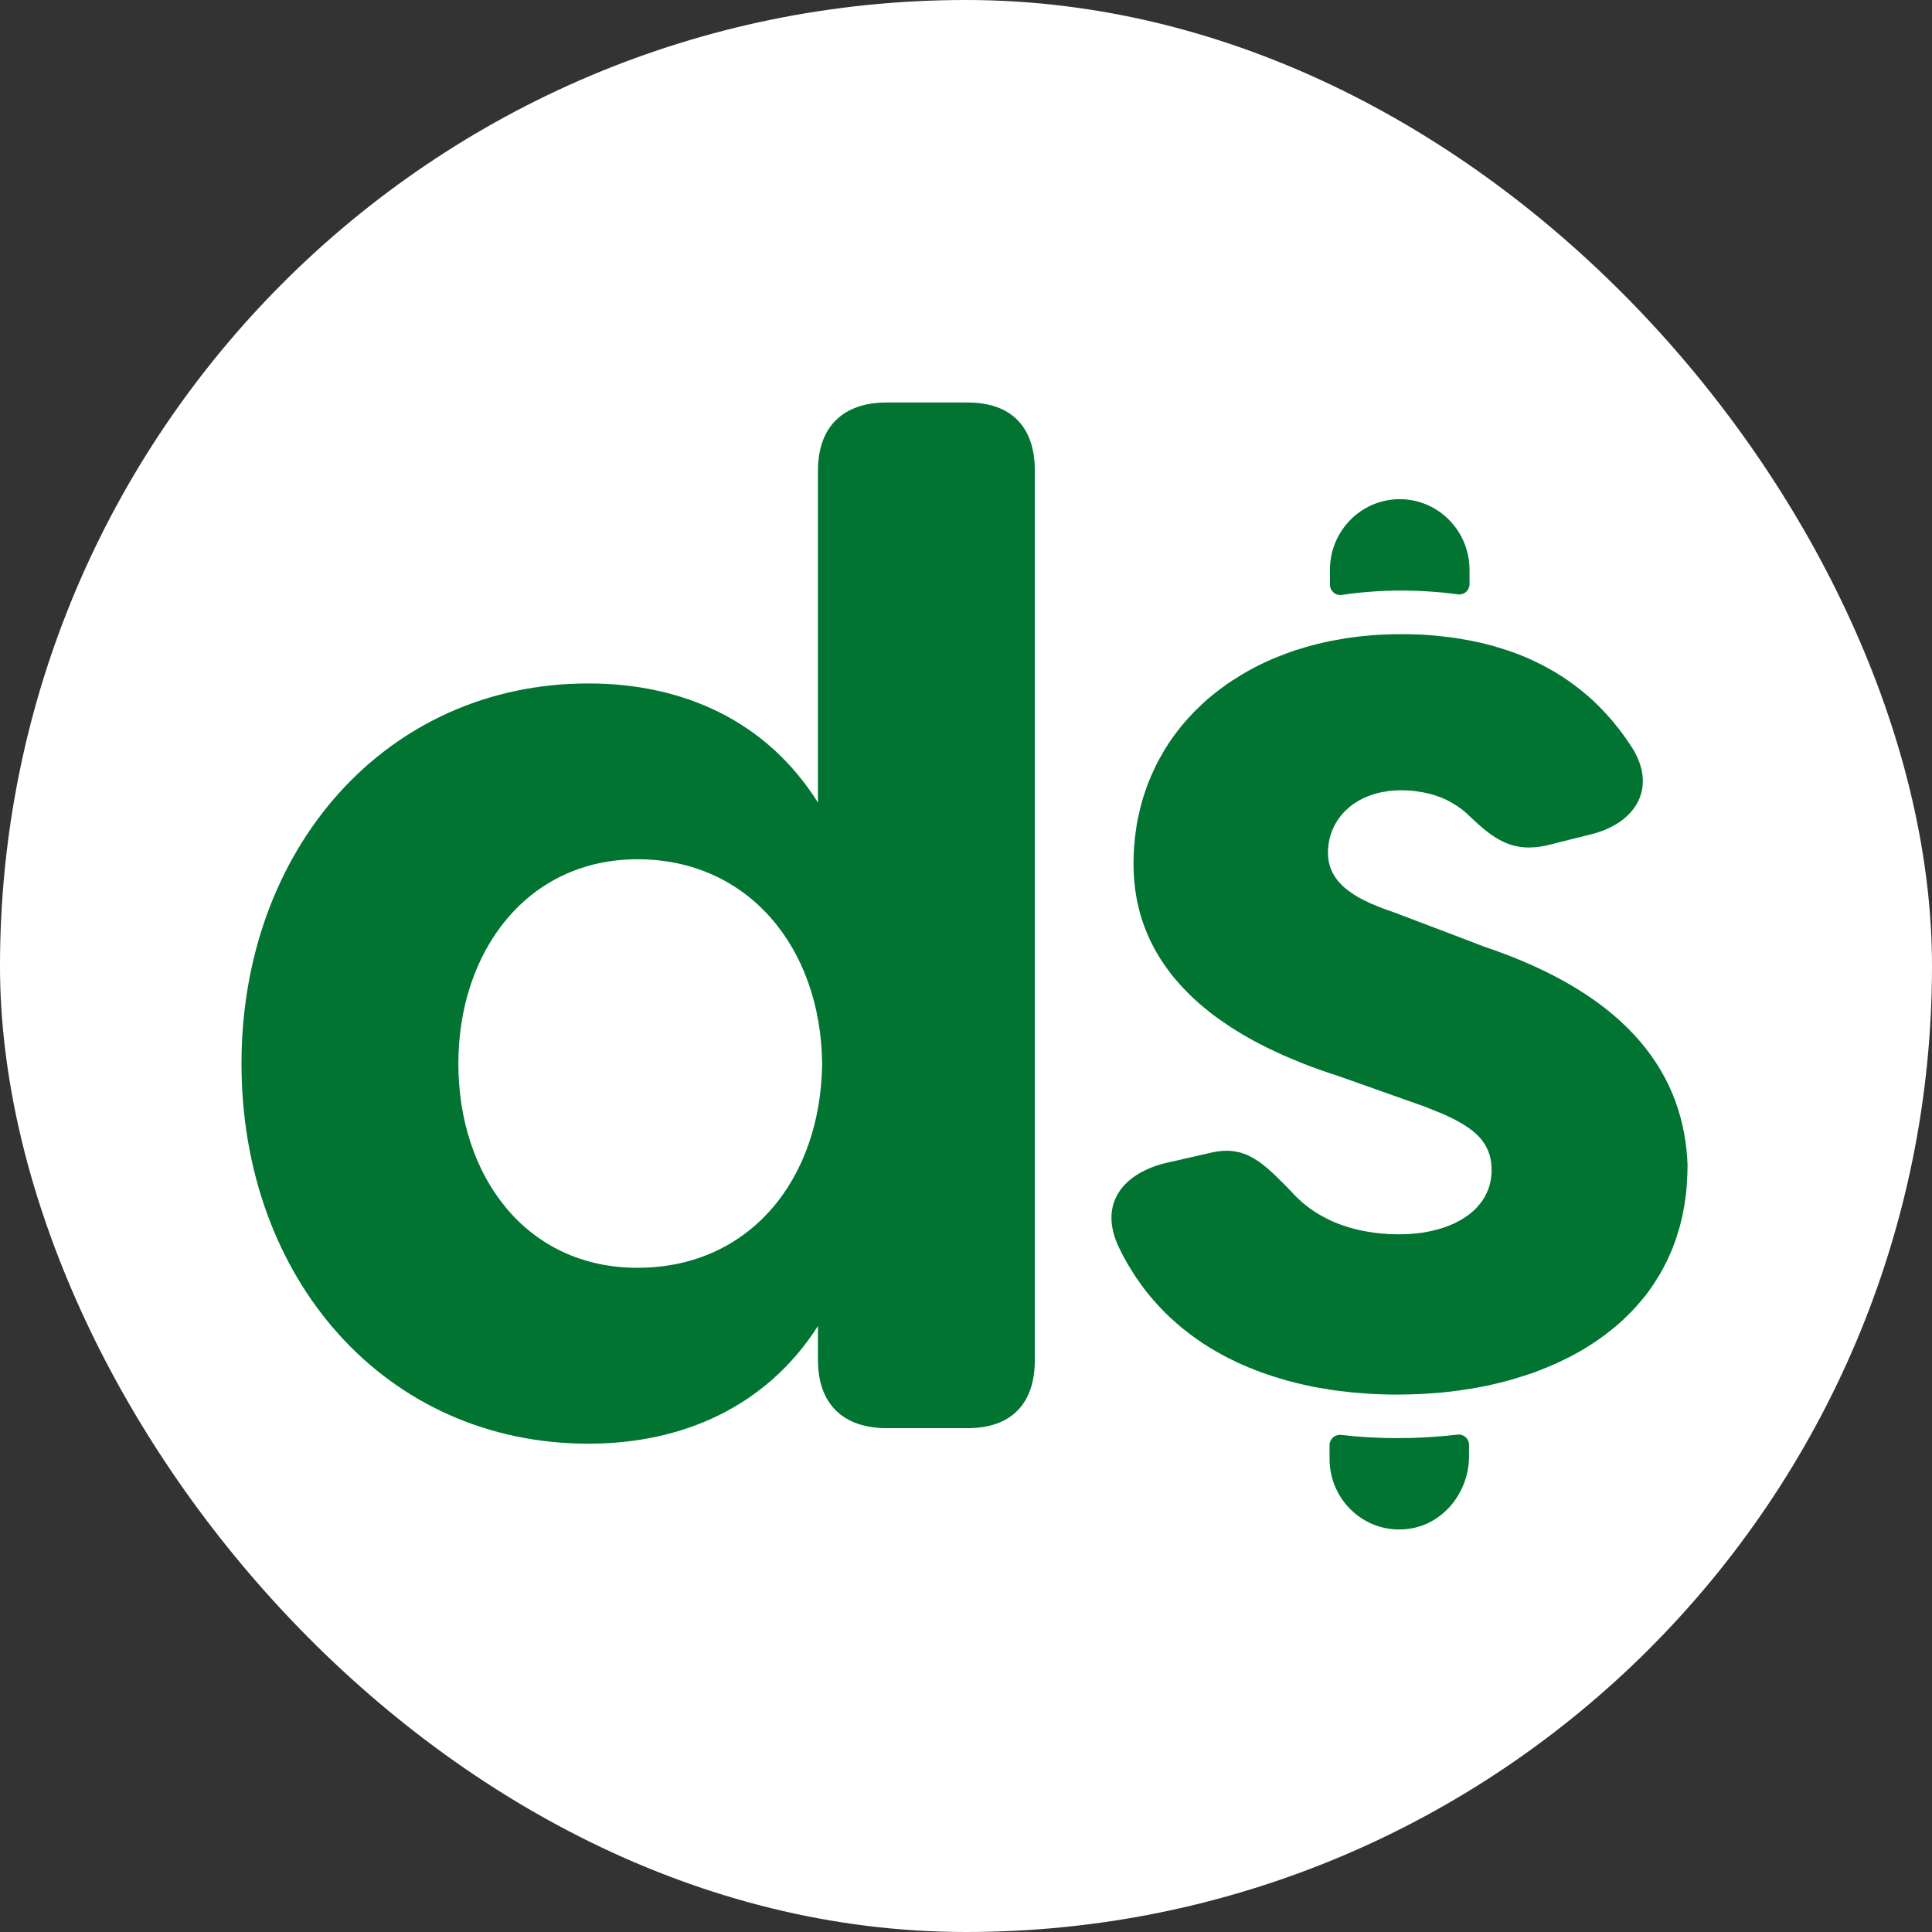 <svg width="24" height="24" viewBox="0 0 24 24" fill="none" xmlns="http://www.w3.org/2000/svg">
<rect x="0" y="0" width="24" height="24" fill="#333333" stroke="none"/>
<g clip-path="url(#clip0_238_2024)">
<rect width="24" height="24" rx="12" fill="white"/>
<path d="M3 13.212C3 10.551 4.79 8.49 7.311 8.49C8.476 8.49 9.519 8.948 10.161 9.97V5.846C10.161 5.3 10.475 5 11.013 5H12.021C12.559 5 12.855 5.3 12.855 5.846V16.895C12.855 17.441 12.559 17.741 12.021 17.741H11.013C10.475 17.741 10.161 17.441 10.161 16.895V16.472C9.519 17.476 8.475 17.934 7.311 17.934C4.79 17.934 3 15.891 3 13.212ZM10.213 13.212C10.196 11.767 9.292 10.674 7.919 10.674C6.546 10.674 5.694 11.82 5.694 13.212C5.694 14.604 6.529 15.749 7.919 15.749C9.309 15.749 10.196 14.657 10.213 13.212Z" fill="#007430"/>
<path d="M14.344 16.167C14.266 16.081 14.196 15.989 14.129 15.892C14.194 15.989 14.266 16.081 14.344 16.167Z" fill="#007430"/>
<path d="M18.255 7.081V7.256C18.255 7.336 18.185 7.395 18.108 7.383C17.881 7.352 17.645 7.336 17.4 7.336C17.155 7.336 16.904 7.355 16.669 7.39C16.591 7.402 16.521 7.343 16.521 7.262V7.079C16.521 6.594 16.909 6.201 17.388 6.201C17.866 6.201 18.255 6.594 18.255 7.079V7.081Z" fill="#007430"/>
<path d="M18.249 17.948V18.088C18.249 18.536 17.93 18.939 17.49 18.993C16.963 19.058 16.516 18.643 16.516 18.121V17.954C16.516 17.875 16.582 17.817 16.66 17.825C16.888 17.852 17.123 17.865 17.366 17.865C17.609 17.865 17.867 17.85 18.105 17.821C18.181 17.812 18.249 17.871 18.249 17.95V17.948Z" fill="#007430"/>
<path d="M14.344 16.167C14.266 16.081 14.196 15.989 14.129 15.892C14.194 15.989 14.266 16.081 14.344 16.167Z" fill="#007430"/>
<path d="M20.963 14.487C20.963 14.557 20.96 14.628 20.955 14.695C20.954 14.732 20.951 14.768 20.947 14.803C20.944 14.833 20.94 14.861 20.936 14.89C20.934 14.909 20.931 14.926 20.928 14.944C20.923 14.978 20.918 15.01 20.911 15.041C20.904 15.085 20.895 15.125 20.884 15.166C20.876 15.203 20.866 15.24 20.855 15.276C20.834 15.349 20.81 15.421 20.783 15.489C20.77 15.525 20.755 15.56 20.739 15.594C20.738 15.598 20.736 15.601 20.735 15.604C20.721 15.637 20.704 15.671 20.686 15.704C20.675 15.728 20.663 15.751 20.65 15.774C20.633 15.808 20.613 15.84 20.591 15.873C20.569 15.912 20.543 15.951 20.517 15.989C20.49 16.028 20.462 16.066 20.433 16.104C20.431 16.105 20.43 16.106 20.428 16.108C20.398 16.147 20.366 16.183 20.333 16.221C20.301 16.258 20.266 16.294 20.231 16.329C20.197 16.363 20.159 16.398 20.123 16.431C20.086 16.464 20.047 16.497 20.007 16.528C19.902 16.613 19.789 16.69 19.669 16.762C19.647 16.775 19.625 16.788 19.603 16.8C19.567 16.82 19.53 16.84 19.493 16.859C19.446 16.882 19.399 16.905 19.351 16.928C19.303 16.95 19.254 16.971 19.205 16.991C19.16 17.009 19.113 17.028 19.066 17.046C19.062 17.047 19.058 17.048 19.054 17.05C19.003 17.067 18.951 17.085 18.899 17.101C18.848 17.117 18.794 17.134 18.741 17.148C18.688 17.163 18.634 17.177 18.58 17.189C18.54 17.198 18.5 17.208 18.46 17.216C18.39 17.231 18.32 17.243 18.248 17.255C18.237 17.255 18.225 17.259 18.214 17.259C18.154 17.27 18.094 17.278 18.033 17.285C17.962 17.294 17.89 17.301 17.818 17.306H17.806C17.75 17.312 17.694 17.315 17.637 17.317C17.548 17.321 17.457 17.324 17.365 17.324C17.292 17.324 17.218 17.324 17.146 17.32C17.099 17.319 17.051 17.316 17.003 17.313C16.945 17.309 16.889 17.305 16.833 17.3C16.809 17.3 16.787 17.296 16.763 17.293C16.731 17.29 16.699 17.286 16.667 17.282C16.616 17.277 16.565 17.27 16.515 17.262C16.505 17.261 16.496 17.259 16.487 17.256C16.428 17.248 16.372 17.238 16.315 17.227C16.305 17.225 16.296 17.223 16.287 17.221C16.227 17.209 16.168 17.196 16.109 17.181C16.096 17.178 16.084 17.175 16.071 17.171C16.013 17.158 15.957 17.142 15.902 17.124C15.839 17.106 15.776 17.086 15.716 17.064C15.694 17.058 15.671 17.05 15.648 17.04C15.608 17.025 15.568 17.011 15.53 16.993C15.516 16.989 15.504 16.985 15.492 16.978C15.475 16.971 15.458 16.963 15.44 16.956C15.4 16.939 15.362 16.921 15.324 16.902C15.306 16.893 15.288 16.885 15.27 16.875C15.268 16.875 15.266 16.874 15.264 16.873C15.215 16.848 15.167 16.823 15.119 16.794C15.116 16.793 15.114 16.791 15.111 16.79C15.055 16.758 14.999 16.724 14.946 16.689C14.944 16.689 14.944 16.687 14.943 16.687C14.9 16.659 14.858 16.629 14.816 16.598C14.796 16.583 14.775 16.569 14.755 16.552C14.702 16.512 14.651 16.47 14.6 16.424C14.56 16.39 14.523 16.355 14.486 16.319C14.44 16.274 14.398 16.229 14.356 16.182C14.351 16.177 14.347 16.172 14.343 16.167C14.266 16.081 14.195 15.989 14.129 15.891C14.118 15.877 14.107 15.862 14.097 15.845C14.095 15.843 14.092 15.839 14.09 15.835C14.062 15.791 14.034 15.745 14.007 15.7C14.003 15.693 13.999 15.685 13.995 15.678C13.963 15.624 13.934 15.567 13.906 15.509C13.645 14.98 13.923 14.592 14.462 14.452L15 14.329C15.088 14.306 15.166 14.295 15.238 14.295C15.266 14.295 15.294 14.296 15.32 14.301C15.336 14.302 15.352 14.305 15.367 14.309C15.378 14.31 15.388 14.313 15.398 14.315C15.402 14.315 15.406 14.315 15.408 14.318C15.424 14.322 15.439 14.328 15.455 14.333C15.472 14.338 15.488 14.345 15.504 14.353C15.528 14.364 15.552 14.376 15.576 14.391C15.6 14.405 15.624 14.421 15.647 14.437C15.772 14.526 15.896 14.653 16.044 14.805C16.064 14.828 16.085 14.851 16.108 14.872C16.127 14.891 16.148 14.91 16.168 14.928C16.192 14.949 16.216 14.968 16.24 14.987C16.257 15.001 16.275 15.014 16.293 15.026C16.303 15.033 16.312 15.039 16.321 15.045C16.341 15.059 16.363 15.072 16.384 15.085C16.427 15.11 16.471 15.133 16.516 15.155C16.548 15.171 16.579 15.184 16.612 15.197C16.648 15.211 16.685 15.224 16.723 15.236C16.752 15.245 16.783 15.255 16.815 15.263C16.848 15.272 16.881 15.28 16.916 15.287C16.957 15.295 17 15.303 17.044 15.309C17.067 15.313 17.089 15.316 17.113 15.318C17.131 15.321 17.148 15.322 17.166 15.324C17.18 15.325 17.193 15.326 17.208 15.326C17.23 15.329 17.255 15.331 17.279 15.331C17.313 15.332 17.348 15.333 17.383 15.333C17.468 15.333 17.549 15.328 17.626 15.318C17.654 15.316 17.681 15.312 17.708 15.306C17.736 15.302 17.764 15.295 17.79 15.289C17.82 15.283 17.846 15.276 17.873 15.268C17.874 15.268 17.876 15.268 17.877 15.267C17.912 15.258 17.946 15.247 17.978 15.233C17.981 15.233 17.982 15.232 17.984 15.232C18.012 15.221 18.038 15.21 18.064 15.198C18.077 15.191 18.09 15.186 18.102 15.178C18.118 15.171 18.134 15.163 18.15 15.152C18.161 15.147 18.172 15.14 18.182 15.133C18.204 15.12 18.226 15.103 18.248 15.088C18.248 15.087 18.249 15.087 18.249 15.087C18.27 15.071 18.292 15.052 18.312 15.033C18.33 15.017 18.348 14.999 18.362 14.98C18.4 14.938 18.432 14.893 18.457 14.843C18.466 14.825 18.474 14.807 18.481 14.79C18.486 14.779 18.489 14.77 18.493 14.759C18.501 14.737 18.506 14.716 18.512 14.693C18.517 14.67 18.521 14.647 18.524 14.622C18.528 14.595 18.529 14.568 18.529 14.54C18.529 14.511 18.528 14.486 18.525 14.461C18.525 14.456 18.525 14.452 18.525 14.447C18.522 14.425 18.518 14.405 18.513 14.384C18.513 14.382 18.513 14.379 18.512 14.376C18.508 14.356 18.502 14.337 18.494 14.318C18.493 14.314 18.492 14.31 18.489 14.305C18.484 14.288 18.477 14.275 18.469 14.26C18.465 14.251 18.46 14.241 18.454 14.232C18.452 14.225 18.448 14.22 18.444 14.214C18.436 14.201 18.426 14.187 18.417 14.175C18.405 14.157 18.39 14.141 18.376 14.125C18.366 14.114 18.356 14.103 18.344 14.094C18.334 14.083 18.324 14.073 18.313 14.065C18.294 14.049 18.274 14.033 18.252 14.017C18.218 13.992 18.182 13.969 18.142 13.947C18.118 13.933 18.093 13.919 18.068 13.906C18.037 13.89 18.006 13.875 17.973 13.86C17.948 13.848 17.922 13.837 17.896 13.826C17.88 13.819 17.864 13.813 17.846 13.806C17.798 13.786 17.749 13.767 17.696 13.746L16.601 13.358C16.575 13.35 16.547 13.341 16.519 13.332C16.373 13.283 16.213 13.225 16.048 13.154C15.981 13.127 15.915 13.098 15.847 13.065C15.813 13.05 15.779 13.034 15.745 13.017C15.711 13 15.678 12.983 15.643 12.965C15.54 12.912 15.439 12.854 15.339 12.791C15.306 12.771 15.272 12.749 15.239 12.726C15.21 12.707 15.182 12.687 15.152 12.666C15.116 12.641 15.08 12.614 15.044 12.587C15.014 12.562 14.982 12.537 14.951 12.511C14.92 12.485 14.89 12.46 14.86 12.433C14.83 12.406 14.8 12.377 14.772 12.349C14.743 12.32 14.715 12.292 14.687 12.262C14.66 12.233 14.634 12.203 14.607 12.172C14.58 12.141 14.555 12.11 14.531 12.077C14.506 12.045 14.482 12.011 14.459 11.977C14.432 11.939 14.407 11.9 14.384 11.861C14.366 11.83 14.348 11.799 14.331 11.766C14.311 11.73 14.294 11.693 14.277 11.657C14.274 11.652 14.273 11.648 14.27 11.642C14.255 11.608 14.241 11.575 14.227 11.539C14.227 11.537 14.225 11.533 14.223 11.528C14.209 11.492 14.195 11.454 14.183 11.415C14.166 11.362 14.151 11.307 14.139 11.251C14.131 11.22 14.124 11.189 14.119 11.158C14.094 11.024 14.081 10.883 14.081 10.734C14.081 10.684 14.082 10.635 14.085 10.586C14.085 10.545 14.088 10.504 14.094 10.463C14.095 10.436 14.098 10.409 14.102 10.384C14.104 10.355 14.108 10.328 14.113 10.301C14.115 10.284 14.118 10.266 14.12 10.25C14.127 10.208 14.135 10.166 14.145 10.126C14.155 10.077 14.166 10.03 14.179 9.982C14.194 9.928 14.21 9.876 14.229 9.823C14.242 9.785 14.255 9.747 14.27 9.709C14.271 9.707 14.271 9.705 14.273 9.704C14.29 9.659 14.309 9.616 14.329 9.574C14.348 9.531 14.37 9.488 14.392 9.446C14.406 9.419 14.422 9.392 14.438 9.365C14.447 9.347 14.458 9.33 14.468 9.312C14.474 9.302 14.479 9.293 14.486 9.285C14.503 9.257 14.52 9.229 14.539 9.202C14.566 9.163 14.594 9.124 14.623 9.086C14.651 9.05 14.679 9.015 14.71 8.979C14.712 8.975 14.715 8.973 14.718 8.97C14.746 8.936 14.776 8.904 14.808 8.871C14.808 8.871 14.808 8.871 14.808 8.87C14.842 8.835 14.875 8.801 14.91 8.769C14.943 8.736 14.978 8.705 15.014 8.674C15.058 8.636 15.104 8.6 15.151 8.565C15.179 8.543 15.208 8.523 15.238 8.501C15.247 8.494 15.256 8.487 15.267 8.482C15.294 8.462 15.322 8.444 15.35 8.428C15.532 8.31 15.733 8.21 15.95 8.129C15.979 8.117 16.009 8.106 16.04 8.096C16.056 8.09 16.072 8.085 16.088 8.079C16.125 8.067 16.164 8.055 16.203 8.044C16.307 8.013 16.413 7.987 16.523 7.964C16.553 7.958 16.584 7.952 16.616 7.947L16.64 7.943C16.669 7.937 16.7 7.932 16.731 7.927C16.788 7.918 16.844 7.912 16.903 7.905C16.949 7.9 16.997 7.896 17.044 7.891C17.049 7.891 17.055 7.89 17.061 7.89C17.115 7.886 17.168 7.883 17.221 7.882C17.281 7.879 17.341 7.878 17.401 7.878C17.483 7.878 17.562 7.879 17.642 7.883C17.704 7.886 17.765 7.89 17.826 7.896C17.868 7.9 17.908 7.904 17.949 7.909C17.982 7.913 18.014 7.917 18.048 7.921C18.117 7.931 18.188 7.943 18.256 7.956C18.306 7.966 18.356 7.977 18.405 7.987C18.454 8 18.504 8.012 18.552 8.025C18.6 8.039 18.648 8.054 18.694 8.069H18.696C18.738 8.083 18.781 8.098 18.823 8.113C18.886 8.136 18.948 8.162 19.009 8.189C19.086 8.224 19.162 8.262 19.237 8.304C19.282 8.328 19.326 8.354 19.37 8.382C19.413 8.409 19.454 8.436 19.494 8.465C19.535 8.493 19.575 8.524 19.615 8.555C19.655 8.586 19.694 8.619 19.733 8.652C19.769 8.685 19.806 8.717 19.841 8.752C19.87 8.781 19.899 8.811 19.927 8.842C19.945 8.859 19.962 8.878 19.978 8.897C20.011 8.934 20.045 8.971 20.075 9.012C20.099 9.04 20.123 9.07 20.145 9.101C20.182 9.15 20.217 9.2 20.251 9.252C20.599 9.763 20.338 10.222 19.765 10.364L19.278 10.486C19.173 10.515 19.079 10.528 18.993 10.528C18.709 10.528 18.51 10.381 18.269 10.151C18.264 10.146 18.26 10.142 18.254 10.138C18.213 10.096 18.17 10.059 18.125 10.03C18.112 10.019 18.098 10.009 18.085 10.003C18.012 9.954 17.933 9.916 17.852 9.889C17.818 9.877 17.784 9.866 17.749 9.858C17.746 9.858 17.744 9.858 17.742 9.857C17.705 9.847 17.666 9.84 17.629 9.835C17.592 9.828 17.555 9.824 17.518 9.821H17.516C17.477 9.819 17.44 9.817 17.401 9.817C17.368 9.817 17.336 9.819 17.305 9.821C17.261 9.824 17.22 9.83 17.18 9.838C17.163 9.84 17.145 9.844 17.129 9.849C17.119 9.85 17.108 9.853 17.099 9.857C17.073 9.863 17.049 9.87 17.025 9.88C16.997 9.889 16.971 9.9 16.944 9.912C16.911 9.927 16.88 9.944 16.851 9.963C16.835 9.973 16.819 9.982 16.805 9.993C16.8 9.997 16.796 10 16.792 10.003C16.775 10.015 16.759 10.028 16.744 10.043C16.741 10.044 16.739 10.047 16.736 10.05C16.721 10.062 16.708 10.076 16.695 10.09C16.665 10.121 16.64 10.154 16.617 10.188C16.588 10.231 16.564 10.277 16.545 10.327C16.535 10.353 16.527 10.378 16.52 10.405C16.509 10.445 16.503 10.484 16.5 10.524C16.497 10.547 16.496 10.569 16.496 10.592C16.496 10.612 16.497 10.634 16.5 10.653C16.5 10.661 16.501 10.67 16.503 10.678C16.504 10.695 16.508 10.712 16.512 10.728C16.515 10.738 16.517 10.746 16.52 10.755C16.52 10.755 16.521 10.762 16.523 10.765C16.527 10.78 16.532 10.795 16.539 10.808C16.539 10.809 16.54 10.809 16.54 10.809C16.545 10.826 16.553 10.842 16.563 10.857C16.603 10.931 16.661 10.995 16.733 11.051C16.751 11.065 16.768 11.078 16.787 11.091C16.847 11.133 16.913 11.17 16.988 11.204C17.012 11.216 17.037 11.229 17.064 11.238C17.109 11.258 17.157 11.277 17.206 11.295C17.241 11.308 17.277 11.32 17.313 11.332L18.253 11.689L18.426 11.756C20.269 12.372 20.928 13.376 20.964 14.487H20.963Z" fill="#007430"/>
</g>
<defs>
<clipPath id="clip0_238_2024">
<rect width="24" height="24" fill="white"/>
</clipPath>
</defs>
</svg>

